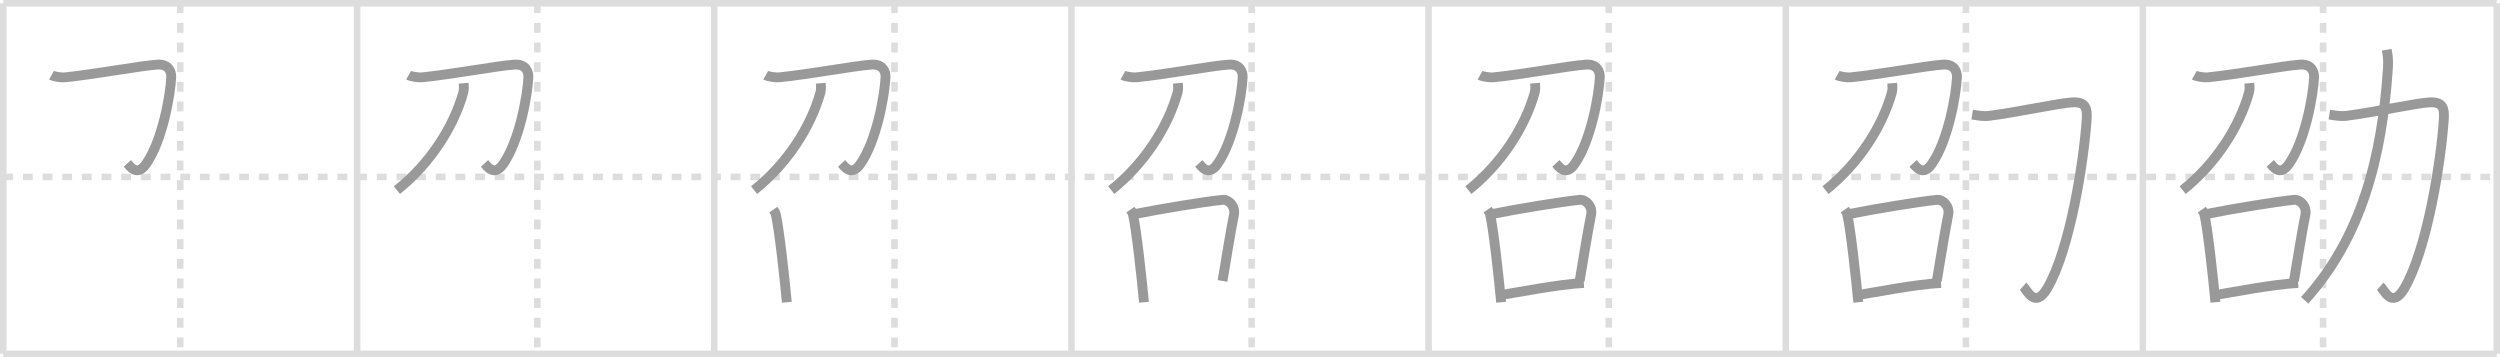 <svg width="763px" height="109px" viewBox="0 0 763 109" xmlns="http://www.w3.org/2000/svg" xmlns:xlink="http://www.w3.org/1999/xlink" xml:space="preserve" version="1.1" baseProfile="full">
<line x1="1" y1="1" x2="762" y2="1" style="stroke:#ddd;stroke-width:2"></line>
<line x1="1" y1="1" x2="1" y2="108" style="stroke:#ddd;stroke-width:2"></line>
<line x1="1" y1="108" x2="762" y2="108" style="stroke:#ddd;stroke-width:2"></line>
<line x1="762" y1="1" x2="762" y2="108" style="stroke:#ddd;stroke-width:2"></line>
<line x1="109" y1="1" x2="109" y2="108" style="stroke:#ddd;stroke-width:2"></line>
<line x1="218" y1="1" x2="218" y2="108" style="stroke:#ddd;stroke-width:2"></line>
<line x1="327" y1="1" x2="327" y2="108" style="stroke:#ddd;stroke-width:2"></line>
<line x1="436" y1="1" x2="436" y2="108" style="stroke:#ddd;stroke-width:2"></line>
<line x1="545" y1="1" x2="545" y2="108" style="stroke:#ddd;stroke-width:2"></line>
<line x1="654" y1="1" x2="654" y2="108" style="stroke:#ddd;stroke-width:2"></line>
<line x1="1" y1="54" x2="762" y2="54" style="stroke:#ddd;stroke-width:2;stroke-dasharray:3 3"></line>
<line x1="55" y1="1" x2="55" y2="108" style="stroke:#ddd;stroke-width:2;stroke-dasharray:3 3"></line>
<line x1="164" y1="1" x2="164" y2="108" style="stroke:#ddd;stroke-width:2;stroke-dasharray:3 3"></line>
<line x1="273" y1="1" x2="273" y2="108" style="stroke:#ddd;stroke-width:2;stroke-dasharray:3 3"></line>
<line x1="382" y1="1" x2="382" y2="108" style="stroke:#ddd;stroke-width:2;stroke-dasharray:3 3"></line>
<line x1="491" y1="1" x2="491" y2="108" style="stroke:#ddd;stroke-width:2;stroke-dasharray:3 3"></line>
<line x1="600" y1="1" x2="600" y2="108" style="stroke:#ddd;stroke-width:2;stroke-dasharray:3 3"></line>
<line x1="709" y1="1" x2="709" y2="108" style="stroke:#ddd;stroke-width:2;stroke-dasharray:3 3"></line>
<path d="M15.71,22.95c0.75,0.42,3.01,0.77,4.17,0.65c9.48-0.98,22.87-3.52,28.13-3.88c3.42-0.24,4.32,2.15,4.25,3.81c-0.24,5.46-2.71,19.58-7.77,26.65c-2.73,3.82-4.86,0.51-5.62-0.31" style="fill:none;stroke:#999;stroke-width:3"></path>

<path d="M124.71,22.95c0.75,0.42,3.01,0.77,4.17,0.65c9.48-0.98,22.87-3.52,28.13-3.88c3.42-0.24,4.32,2.15,4.25,3.81c-0.24,5.46-2.71,19.58-7.77,26.65c-2.73,3.82-4.86,0.51-5.62-0.31" style="fill:none;stroke:#999;stroke-width:3"></path>
<path d="M141.5,25.39c0.06,0.73,0.17,1.89-0.12,2.92C138.4,38.81,131.25,50,121.14,58.03" style="fill:none;stroke:#999;stroke-width:3"></path>

<path d="M233.71,22.95c0.75,0.42,3.01,0.77,4.17,0.65c9.48-0.98,22.87-3.52,28.13-3.88c3.42-0.24,4.32,2.15,4.25,3.81c-0.24,5.46-2.71,19.58-7.77,26.65c-2.73,3.82-4.86,0.51-5.62-0.31" style="fill:none;stroke:#999;stroke-width:3"></path>
<path d="M250.5,25.39c0.06,0.73,0.17,1.89-0.12,2.92C247.4,38.81,240.25,50,230.14,58.03" style="fill:none;stroke:#999;stroke-width:3"></path>
<path d="M236.0,63.98c0.3,0.43,0.61,0.79,0.74,1.33c1.04,4.26,2.69,19.29,3.4,26.94" style="fill:none;stroke:#999;stroke-width:3"></path>

<path d="M342.71,22.95c0.75,0.42,3.01,0.77,4.17,0.65c9.48-0.98,22.87-3.52,28.13-3.88c3.42-0.24,4.32,2.15,4.25,3.81c-0.24,5.46-2.71,19.58-7.77,26.65c-2.73,3.82-4.86,0.51-5.62-0.31" style="fill:none;stroke:#999;stroke-width:3"></path>
<path d="M359.5,25.39c0.06,0.73,0.17,1.89-0.12,2.92C356.4,38.81,349.25,50,339.14,58.03" style="fill:none;stroke:#999;stroke-width:3"></path>
<path d="M345.0,63.98c0.3,0.43,0.61,0.79,0.74,1.33c1.04,4.26,2.69,19.29,3.4,26.94" style="fill:none;stroke:#999;stroke-width:3"></path>
<path d="M346.87,65.23c6.94-1.4,20.65-3.68,26.25-4.24c1.85-0.19,4.02,1.93,3.48,4.6c-0.99,4.9-2.35,13.27-3.49,20.15" style="fill:none;stroke:#999;stroke-width:3"></path>

<path d="M451.71,22.95c0.75,0.42,3.01,0.77,4.17,0.65c9.48-0.98,22.87-3.52,28.13-3.88c3.42-0.24,4.32,2.15,4.25,3.81c-0.24,5.46-2.71,19.58-7.77,26.65c-2.73,3.82-4.86,0.51-5.62-0.31" style="fill:none;stroke:#999;stroke-width:3"></path>
<path d="M468.5,25.39c0.06,0.73,0.17,1.89-0.12,2.92C465.4,38.81,458.25,50,448.14,58.03" style="fill:none;stroke:#999;stroke-width:3"></path>
<path d="M454.0,63.98c0.3,0.43,0.61,0.79,0.74,1.33c1.04,4.26,2.69,19.29,3.4,26.94" style="fill:none;stroke:#999;stroke-width:3"></path>
<path d="M455.87,65.23c6.94-1.4,20.65-3.68,26.25-4.24c1.85-0.19,4.02,1.93,3.48,4.6c-0.99,4.9-2.35,13.27-3.49,20.15" style="fill:none;stroke:#999;stroke-width:3"></path>
<path d="M458.28,90.01c4.13-0.63,17.14-3.23,25.11-3.65" style="fill:none;stroke:#999;stroke-width:3"></path>

<path d="M560.71,22.95c0.75,0.42,3.01,0.77,4.17,0.65c9.48-0.98,22.87-3.52,28.13-3.88c3.42-0.24,4.32,2.15,4.25,3.81c-0.24,5.46-2.71,19.58-7.77,26.65c-2.73,3.82-4.86,0.51-5.62-0.31" style="fill:none;stroke:#999;stroke-width:3"></path>
<path d="M577.5,25.39c0.06,0.73,0.17,1.89-0.12,2.92C574.4,38.81,567.25,50,557.14,58.03" style="fill:none;stroke:#999;stroke-width:3"></path>
<path d="M563.0,63.98c0.3,0.43,0.61,0.79,0.74,1.33c1.04,4.26,2.69,19.29,3.4,26.94" style="fill:none;stroke:#999;stroke-width:3"></path>
<path d="M564.87,65.23c6.94-1.4,20.65-3.68,26.25-4.24c1.85-0.19,4.02,1.93,3.48,4.6c-0.99,4.9-2.35,13.27-3.49,20.15" style="fill:none;stroke:#999;stroke-width:3"></path>
<path d="M567.28,90.01c4.13-0.63,17.14-3.23,25.11-3.65" style="fill:none;stroke:#999;stroke-width:3"></path>
<path d="M601.91,34.97c1.84,0.28,3.35,0.62,5.36,0.36c8.48-1.08,20.93-3.84,25.21-4.09c4.27-0.24,4.58,2.04,4.37,5.19C636.0,49.25,631.75,76.25,624.8,88.03c-3.8,6.45-6.23,0.31-7.34-0.68" style="fill:none;stroke:#999;stroke-width:3"></path>

<path d="M669.71,22.95c0.75,0.42,3.01,0.77,4.17,0.65c9.48-0.98,22.87-3.52,28.13-3.88c3.42-0.24,4.32,2.15,4.25,3.81c-0.24,5.46-2.71,19.58-7.77,26.65c-2.73,3.82-4.86,0.51-5.62-0.31" style="fill:none;stroke:#999;stroke-width:3"></path>
<path d="M686.5,25.39c0.06,0.73,0.17,1.89-0.12,2.92C683.4,38.81,676.25,50,666.14,58.03" style="fill:none;stroke:#999;stroke-width:3"></path>
<path d="M672.0,63.98c0.3,0.43,0.61,0.79,0.74,1.33c1.04,4.26,2.69,19.29,3.4,26.94" style="fill:none;stroke:#999;stroke-width:3"></path>
<path d="M673.87,65.23c6.94-1.4,20.65-3.68,26.25-4.24c1.85-0.19,4.02,1.93,3.48,4.6c-0.99,4.9-2.35,13.27-3.49,20.15" style="fill:none;stroke:#999;stroke-width:3"></path>
<path d="M676.28,90.01c4.13-0.63,17.14-3.23,25.11-3.65" style="fill:none;stroke:#999;stroke-width:3"></path>
<path d="M710.91,34.97c1.84,0.28,3.35,0.62,5.36,0.36c8.48-1.08,20.93-3.84,25.21-4.09c4.27-0.24,4.58,2.04,4.37,5.19C745.0,49.25,740.75,76.25,733.8,88.03c-3.8,6.45-6.23,0.31-7.34-0.68" style="fill:none;stroke:#999;stroke-width:3"></path>
<path d="M728.43,15.18c0.32,1.82,0.53,3.11,0.36,5.69C727.0,48,720.75,72.5,703.39,91.65" style="fill:none;stroke:#999;stroke-width:3"></path>

</svg>